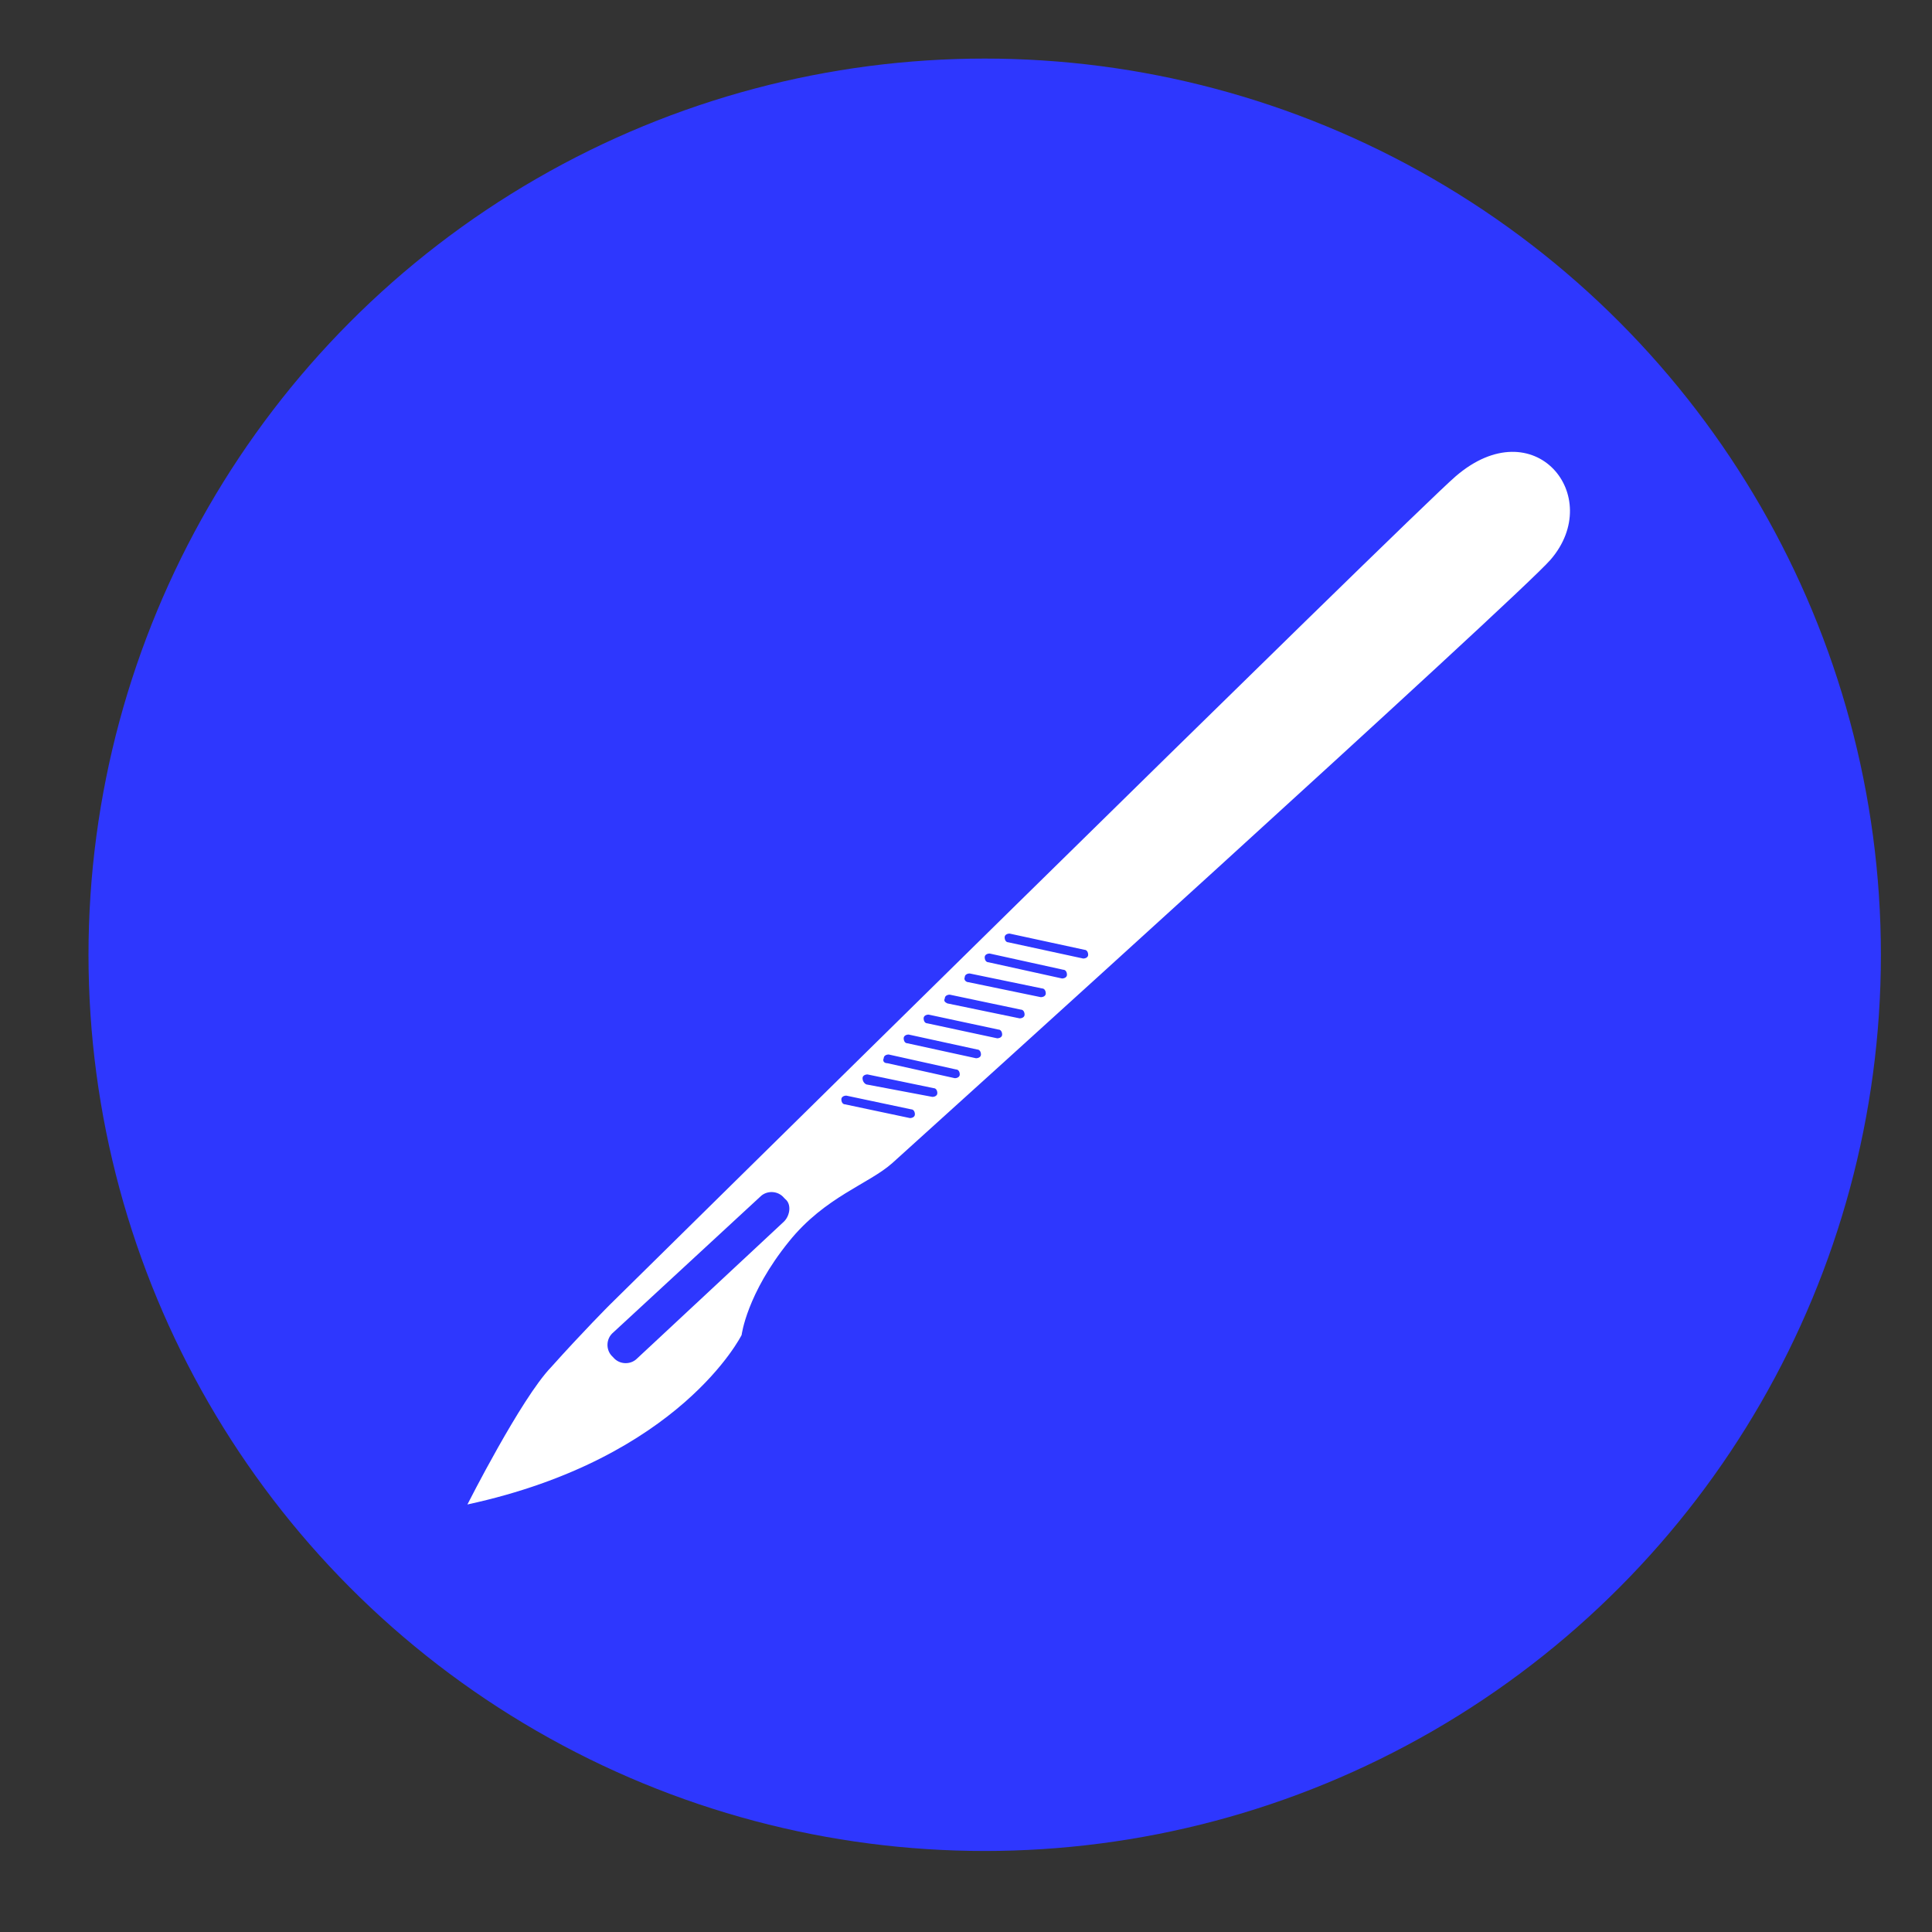 <?xml version="1.0" encoding="utf-8"?>
<!-- Generator: Adobe Illustrator 21.0.0, SVG Export Plug-In . SVG Version: 6.00 Build 0)  -->
<svg version="1.1" id="Capa_1" xmlns="http://www.w3.org/2000/svg" xmlns:xlink="http://www.w3.org/1999/xlink" x="0px" y="0px"
	 viewBox="0 0 155 155" style="enable-background:new 0 0 155 155;" xml:space="preserve">
<rect x="0" y="0" width="155" height="155" fill="#333333" stroke="none"/>
<style type="text/css">
	.st0{fill:#2E37FE;}
	.st1{fill:#FFFFFF;}
</style>
<g>
	<circle class="st0" cx="79" cy="76.6" r="71.9"/>
</g>
<g>
	<path class="st1" d="M48.9,104.7c0,0,64.5-63.6,67.9-66.5c6.3-5.4,12,1.6,7.6,6.7c-2.6,3-50.9,46.7-52.8,48.4
		c-1.9,1.7-5.4,2.7-8.3,6.3c-3.4,4.2-3.8,7.5-3.8,7.5s-4.9,9.9-22,13.6c0,0,4.3-8.5,6.7-11C46.8,106.8,48.9,104.7,48.9,104.7z"/>
	<path class="st0" d="M62.9,98L51.1,109c-0.5,0.5-1.4,0.5-1.9-0.1l-0.1-0.1c-0.5-0.5-0.5-1.4,0.1-1.9L61,96c0.5-0.5,1.4-0.5,1.9,0.1
		l0.1,0.1C63.5,96.6,63.4,97.5,62.9,98z"/>
	<g>
		<path class="st0" d="M73,89.7l-5.2-1.1c-0.2,0-0.3-0.2-0.3-0.4l0,0c0-0.2,0.2-0.3,0.4-0.3l5.2,1.1c0.2,0,0.3,0.2,0.3,0.4l0,0
			C73.4,89.6,73.2,89.7,73,89.7z"/>
		<path class="st0" d="M69.2,86.5c0-0.2,0.2-0.3,0.4-0.3l5.3,1.1c0.2,0,0.3,0.2,0.3,0.4l0,0c0,0.2-0.2,0.3-0.4,0.3L69.5,87
			C69.3,86.9,69.2,86.7,69.2,86.5L69.2,86.5z"/>
		<path class="st0" d="M70.9,84.9c0-0.2,0.2-0.3,0.4-0.3l5.4,1.2c0.2,0,0.3,0.2,0.3,0.4l0,0c0,0.2-0.2,0.3-0.4,0.3l-5.4-1.2
			C70.9,85.3,70.8,85.1,70.9,84.9L70.9,84.9z"/>
		<path class="st0" d="M72.5,83.3c0-0.2,0.2-0.3,0.4-0.3l5.5,1.2c0.2,0,0.3,0.2,0.3,0.4l0,0c0,0.2-0.2,0.3-0.4,0.3l-5.5-1.2
			C72.6,83.7,72.5,83.5,72.5,83.3L72.5,83.3z"/>
		<path class="st0" d="M74.1,81.7c0-0.2,0.2-0.3,0.4-0.3l5.6,1.2c0.2,0,0.3,0.2,0.3,0.4l0,0c0,0.2-0.2,0.3-0.4,0.3l-5.6-1.2
			C74.2,82.1,74.1,81.9,74.1,81.7L74.1,81.7z"/>
		<path class="st0" d="M75.8,80.1c0-0.2,0.2-0.3,0.4-0.3l5.7,1.2c0.2,0,0.3,0.2,0.3,0.4l0,0c0,0.2-0.2,0.3-0.4,0.3L76,80.5
			C75.8,80.4,75.7,80.3,75.8,80.1L75.8,80.1z"/>
		<path class="st0" d="M77.4,78.4c0-0.2,0.2-0.3,0.4-0.3l5.8,1.2c0.2,0,0.3,0.2,0.3,0.4l0,0c0,0.2-0.2,0.3-0.4,0.3l-5.8-1.2
			C77.5,78.8,77.3,78.6,77.4,78.4L77.4,78.4z"/>
		<path class="st0" d="M79,76.8c0-0.2,0.2-0.3,0.4-0.3l5.9,1.3c0.2,0,0.3,0.2,0.3,0.4l0,0c0,0.2-0.2,0.3-0.4,0.3l-5.9-1.3
			C79.1,77.2,79,77,79,76.8L79,76.8z"/>
		<path class="st0" d="M86.9,76.9l-6-1.3c-0.2,0-0.3-0.2-0.3-0.4l0,0c0-0.2,0.2-0.3,0.4-0.3l6,1.3c0.2,0,0.3,0.2,0.3,0.4l0,0
			C87.3,76.8,87.1,76.9,86.9,76.9z"/>
	</g>
</g>
</svg>
